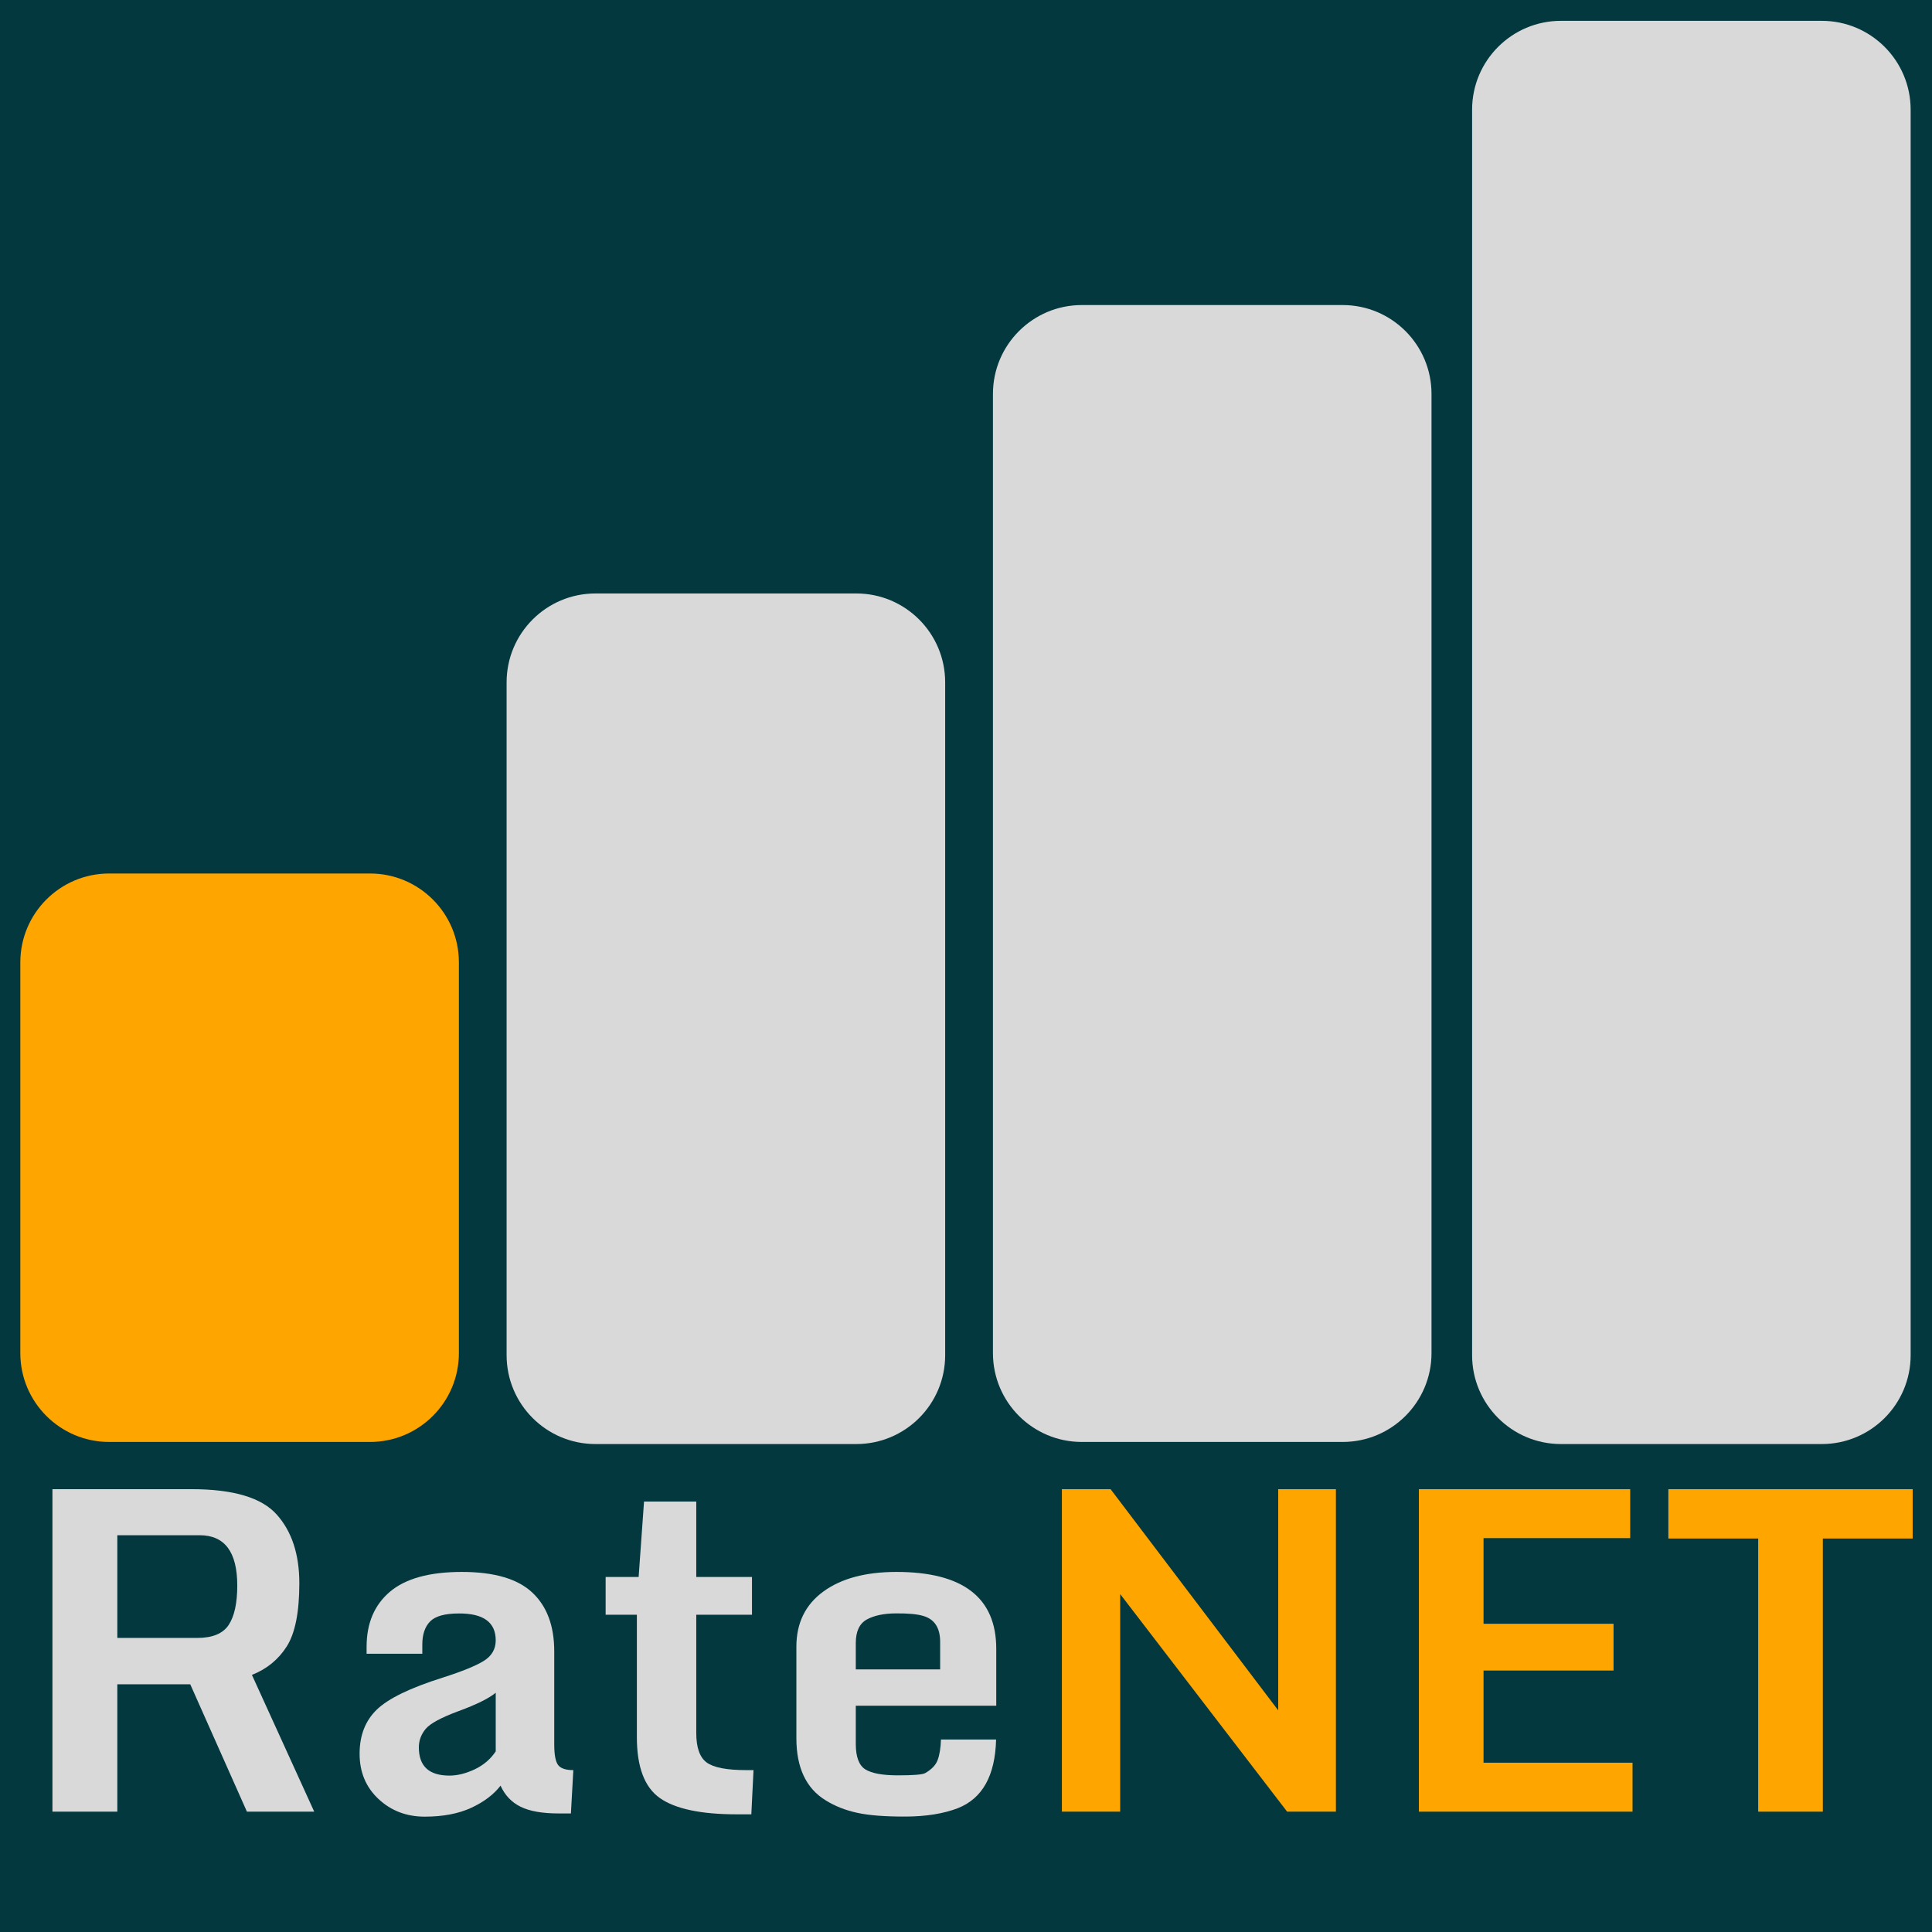 <svg xmlns="http://www.w3.org/2000/svg" xmlns:xlink="http://www.w3.org/1999/xlink" width="500" zoomAndPan="magnify" viewBox="0 0 375 375" height="500" preserveAspectRatio="xMidYMid meet" version="1.0"><defs><g/><clipPath id="35a698ddd2"><path d="M 3.945 169.547 L 89.07 169.547 L 89.07 279.883 L 3.945 279.883 Z M 3.945 169.547 " clip-rule="nonzero"/></clipPath><clipPath id="ebc238898e"><path d="M 21.195 169.547 L 71.82 169.547 C 81.348 169.547 89.07 177.27 89.07 186.797 L 89.07 262.633 C 89.07 272.16 81.348 279.883 71.82 279.883 L 21.195 279.883 C 11.668 279.883 3.945 272.16 3.945 262.633 L 3.945 186.797 C 3.945 177.27 11.668 169.547 21.195 169.547 Z M 21.195 169.547 " clip-rule="nonzero"/></clipPath><clipPath id="3179659ee6"><path d="M 98.332 115.191 L 183.457 115.191 L 183.457 280.289 L 98.332 280.289 Z M 98.332 115.191 " clip-rule="nonzero"/></clipPath><clipPath id="a59c005b73"><path d="M 115.582 115.191 L 166.207 115.191 C 175.73 115.191 183.457 122.914 183.457 132.441 L 183.457 263.039 C 183.457 272.566 175.73 280.289 166.207 280.289 L 115.582 280.289 C 106.055 280.289 98.332 272.566 98.332 263.039 L 98.332 132.441 C 98.332 122.914 106.055 115.191 115.582 115.191 Z M 115.582 115.191 " clip-rule="nonzero"/></clipPath><clipPath id="909cf83df9"><path d="M 192.73 59.211 L 277.855 59.211 L 277.855 279.883 L 192.73 279.883 Z M 192.73 59.211 " clip-rule="nonzero"/></clipPath><clipPath id="8c1a9e2a01"><path d="M 209.98 59.211 L 260.605 59.211 C 270.133 59.211 277.855 66.934 277.855 76.461 L 277.855 262.633 C 277.855 272.16 270.133 279.883 260.605 279.883 L 209.98 279.883 C 200.453 279.883 192.73 272.16 192.73 262.633 L 192.73 76.461 C 192.73 66.934 200.453 59.211 209.98 59.211 Z M 209.98 59.211 " clip-rule="nonzero"/></clipPath><clipPath id="dda02807b2"><path d="M 285.734 4.043 L 370.855 4.043 L 370.855 280.289 L 285.734 280.289 Z M 285.734 4.043 " clip-rule="nonzero"/></clipPath><clipPath id="5d46ed21ff"><path d="M 302.984 4.043 L 353.605 4.043 C 363.133 4.043 370.855 11.766 370.855 21.293 L 370.855 263.039 C 370.855 272.566 363.133 280.289 353.605 280.289 L 302.984 280.289 C 293.457 280.289 285.734 272.566 285.734 263.039 L 285.734 21.293 C 285.734 11.766 293.457 4.043 302.984 4.043 Z M 302.984 4.043 " clip-rule="nonzero"/></clipPath></defs><rect x="-37.5" width="450" fill="#ffffff" y="-37.5" height="450" fill-opacity="1"/><rect x="-37.5" width="450" fill="#04383f" y="-37.5" height="450" fill-opacity="1"/><g clip-path="url(#35a698ddd2)"><g clip-path="url(#ebc238898e)"><path fill="#ffa500" d="M 3.945 169.547 L 89.07 169.547 L 89.07 279.883 L 3.945 279.883 Z M 3.945 169.547 " fill-opacity="1" fill-rule="nonzero"/></g></g><g clip-path="url(#3179659ee6)"><g clip-path="url(#a59c005b73)"><path fill="#d9d9d9" d="M 98.332 115.191 L 183.457 115.191 L 183.457 280.289 L 98.332 280.289 Z M 98.332 115.191 " fill-opacity="1" fill-rule="nonzero"/></g></g><g clip-path="url(#909cf83df9)"><g clip-path="url(#8c1a9e2a01)"><path fill="#d9d9d9" d="M 192.73 59.211 L 277.855 59.211 L 277.855 279.883 L 192.73 279.883 Z M 192.73 59.211 " fill-opacity="1" fill-rule="nonzero"/></g></g><g clip-path="url(#dda02807b2)"><g clip-path="url(#5d46ed21ff)"><path fill="#d9d9d9" d="M 285.734 4.043 L 370.855 4.043 L 370.855 280.289 L 285.734 280.289 Z M 285.734 4.043 " fill-opacity="1" fill-rule="nonzero"/></g></g><g fill="#d9d9d9" fill-opacity="1"><g transform="translate(2.116, 351.642)"><g><path d="M 20.656 -33.719 L 36.141 -33.719 C 39.109 -33.719 41.148 -34.555 42.266 -36.234 C 43.379 -37.922 43.938 -40.473 43.938 -43.891 C 43.938 -50.398 41.504 -53.656 36.641 -53.656 L 20.656 -53.656 Z M 8.062 0 L 8.062 -62.594 L 35.078 -62.594 C 43.16 -62.594 48.664 -60.953 51.594 -57.672 C 54.52 -54.398 55.984 -49.957 55.984 -44.344 C 55.984 -38.727 55.172 -34.641 53.547 -32.078 C 51.922 -29.523 49.664 -27.68 46.781 -26.547 L 58.875 0 L 45.812 0 L 34.812 -24.719 L 20.656 -24.719 L 20.656 0 Z M 8.062 0 "/></g></g></g><g fill="#d9d9d9" fill-opacity="1"><g transform="translate(65.048, 351.642)"><g><path d="M 16.25 -12.469 C 16.25 -8.82 18.227 -7 22.188 -7 C 23.738 -7 25.375 -7.406 27.094 -8.219 C 28.82 -9.039 30.18 -10.203 31.172 -11.703 L 31.172 -23.078 C 29.816 -21.973 27.426 -20.789 24 -19.531 C 20.582 -18.27 18.438 -17.109 17.562 -16.047 C 16.688 -14.992 16.25 -13.801 16.25 -12.469 Z M 32.109 -5.047 C 30.773 -3.316 28.867 -1.879 26.391 -0.734 C 23.922 0.398 20.922 0.969 17.391 0.969 C 13.859 0.969 10.867 -0.172 8.422 -2.453 C 5.973 -4.742 4.75 -7.672 4.75 -11.234 C 4.75 -14.797 5.859 -17.648 8.078 -19.797 C 10.297 -21.953 14.547 -24.02 20.828 -26 C 24.641 -27.219 27.316 -28.305 28.859 -29.266 C 30.398 -30.223 31.172 -31.551 31.172 -33.25 C 31.172 -36.758 28.781 -38.5 24 -38.469 C 21.312 -38.469 19.457 -37.953 18.438 -36.922 C 17.426 -35.891 16.922 -34.395 16.922 -32.438 L 16.922 -30.656 L 6.109 -30.656 L 6.109 -32.016 C 6.109 -36.566 7.617 -40.125 10.641 -42.688 C 13.672 -45.25 18.32 -46.531 24.594 -46.531 C 30.875 -46.531 35.43 -45.195 38.266 -42.531 C 41.109 -39.875 42.531 -36.062 42.531 -31.094 L 42.531 -13.062 C 42.531 -11.031 42.785 -9.688 43.297 -9.031 C 43.805 -8.383 44.785 -8.062 46.234 -8.062 L 45.766 0.344 L 43.344 0.344 C 40.207 0.344 37.758 -0.086 36 -0.953 C 34.25 -1.816 32.953 -3.18 32.109 -5.047 Z M 32.109 -5.047 "/></g></g></g><g fill="#d9d9d9" fill-opacity="1"><g transform="translate(114.834, 351.642)"><g><path d="M 28.156 0.516 C 21.227 0.516 16.266 -0.531 13.266 -2.625 C 10.273 -4.719 8.781 -8.664 8.781 -14.469 L 8.781 -38.219 L 2.719 -38.219 L 2.719 -45.547 L 9.125 -45.547 L 10.172 -60.188 L 20.312 -60.188 L 20.312 -45.547 L 31.125 -45.547 L 31.125 -38.219 L 20.312 -38.219 L 20.312 -15.266 C 20.312 -12.441 20.984 -10.535 22.328 -9.547 C 23.672 -8.555 26.25 -8.062 30.062 -8.062 L 31.422 -8.062 L 31 0.516 Z M 28.156 0.516 "/></g></g></g><g fill="#d9d9d9" fill-opacity="1"><g transform="translate(149.311, 351.642)"><g><path d="M 16.797 -27.609 L 33.172 -27.609 L 33.172 -32.953 C 33.172 -35.691 32.066 -37.375 29.859 -38 C 28.703 -38.344 26.941 -38.504 24.578 -38.484 C 22.211 -38.473 20.32 -38.07 18.906 -37.281 C 17.5 -36.488 16.797 -34.973 16.797 -32.734 Z M 17.047 0.219 C 14.785 -0.27 12.75 -1.078 10.938 -2.203 C 7.156 -4.523 5.266 -8.539 5.266 -14.25 L 5.266 -32.016 C 5.266 -36.598 7 -40.16 10.469 -42.703 C 13.945 -45.254 18.688 -46.531 24.688 -46.531 C 37.602 -46.531 44.062 -41.551 44.062 -31.594 L 44.062 -20.562 L 16.797 -20.562 L 16.797 -13.141 C 16.797 -10.629 17.414 -8.984 18.656 -8.203 C 19.906 -7.43 22.016 -7.047 24.984 -7.047 C 27.953 -7.047 29.703 -7.188 30.234 -7.469 C 31.504 -8.176 32.32 -9.031 32.688 -10.031 C 33.062 -11.031 33.273 -12.352 33.328 -14 L 44.031 -14 C 43.852 -6.988 41.375 -2.547 36.594 -0.672 C 33.801 0.398 30.41 0.941 26.422 0.953 C 22.43 0.961 19.305 0.719 17.047 0.219 Z M 17.047 0.219 "/></g></g></g><g fill="#ffa500" fill-opacity="1"><g transform="translate(198.05, 351.642)"><g><path d="M 8.062 0 L 8.062 -62.594 L 17.516 -62.594 L 50.047 -19.672 L 50.047 -62.594 L 61.25 -62.594 L 61.25 0 L 51.781 0 L 19.375 -42.234 L 19.375 0 Z M 8.062 0 "/></g></g></g><g fill="#ffa500" fill-opacity="1"><g transform="translate(267.343, 351.642)"><g><path d="M 8.062 0 L 8.062 -62.594 L 49.078 -62.594 L 49.078 -53.094 L 20.609 -53.094 L 20.609 -36.469 L 45.844 -36.469 L 45.844 -27.391 L 20.609 -27.391 L 20.609 -9.5 L 49.531 -9.5 L 49.531 0 Z M 8.062 0 "/></g></g></g><g fill="#ffa500" fill-opacity="1"><g transform="translate(322.218, 351.642)"><g><path d="M 19.047 0 L 19.047 -53.016 L 1.609 -53.016 L 1.609 -62.594 L 49.031 -62.594 L 49.031 -53.016 L 31.594 -53.016 L 31.594 0 Z M 19.047 0 "/></g></g></g></svg>
